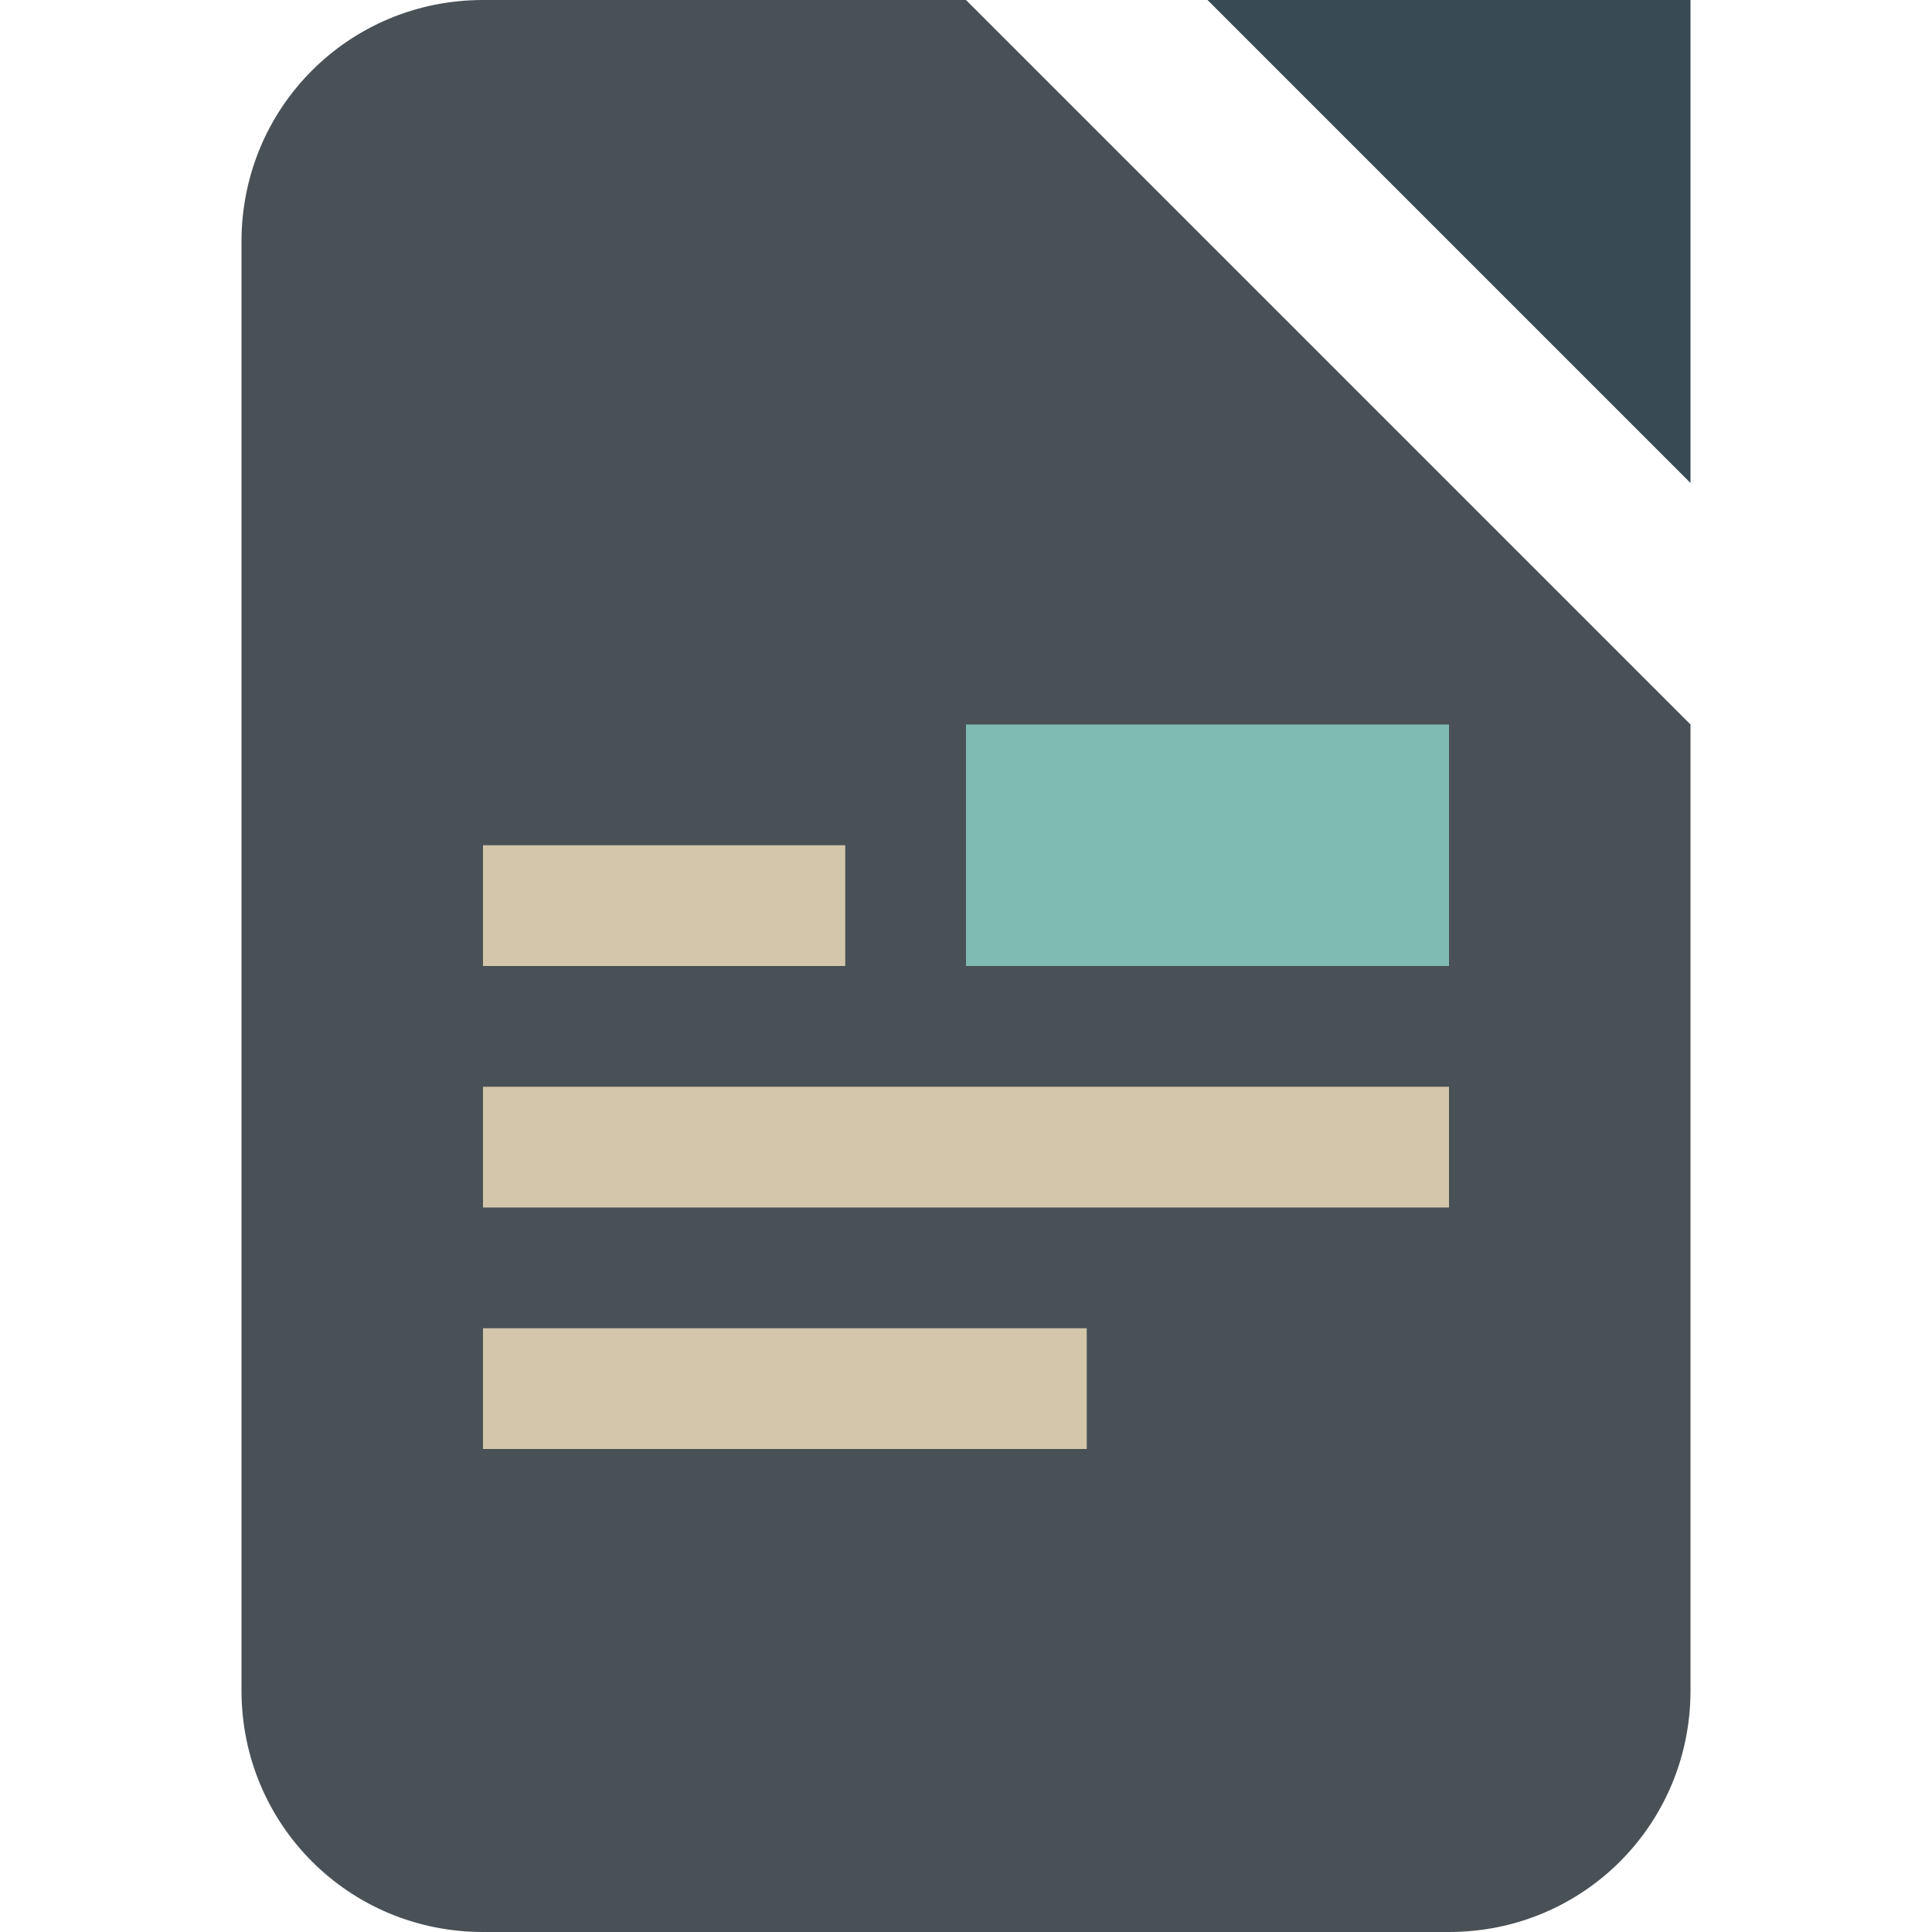 <svg xmlns="http://www.w3.org/2000/svg" width="16" height="16" version="1.1">
 <path style="fill:#495156" d="M 4,0 H 8 L 14,6 V 14 C 14,15.11 13.11,16 12,16 H 4 C 2.89,16 2,15.11 2,14 V 2 C 2,0.89 2.89,0 4,0 Z"/>
 <path style="fill:#384b55" d="m 10,0 h 4 v 4 z"/>
 <path style="fill:#d3c6aa" d="m 4,7 v 1 h 3 v -1 z m 0,2 V 10 h 8 V 9 Z M 4,11 v 1 h 5 v -1 z"/>
 <rect style="fill:#7fbbb3" width="4" height="2" x="8" y="6"/>
</svg>
